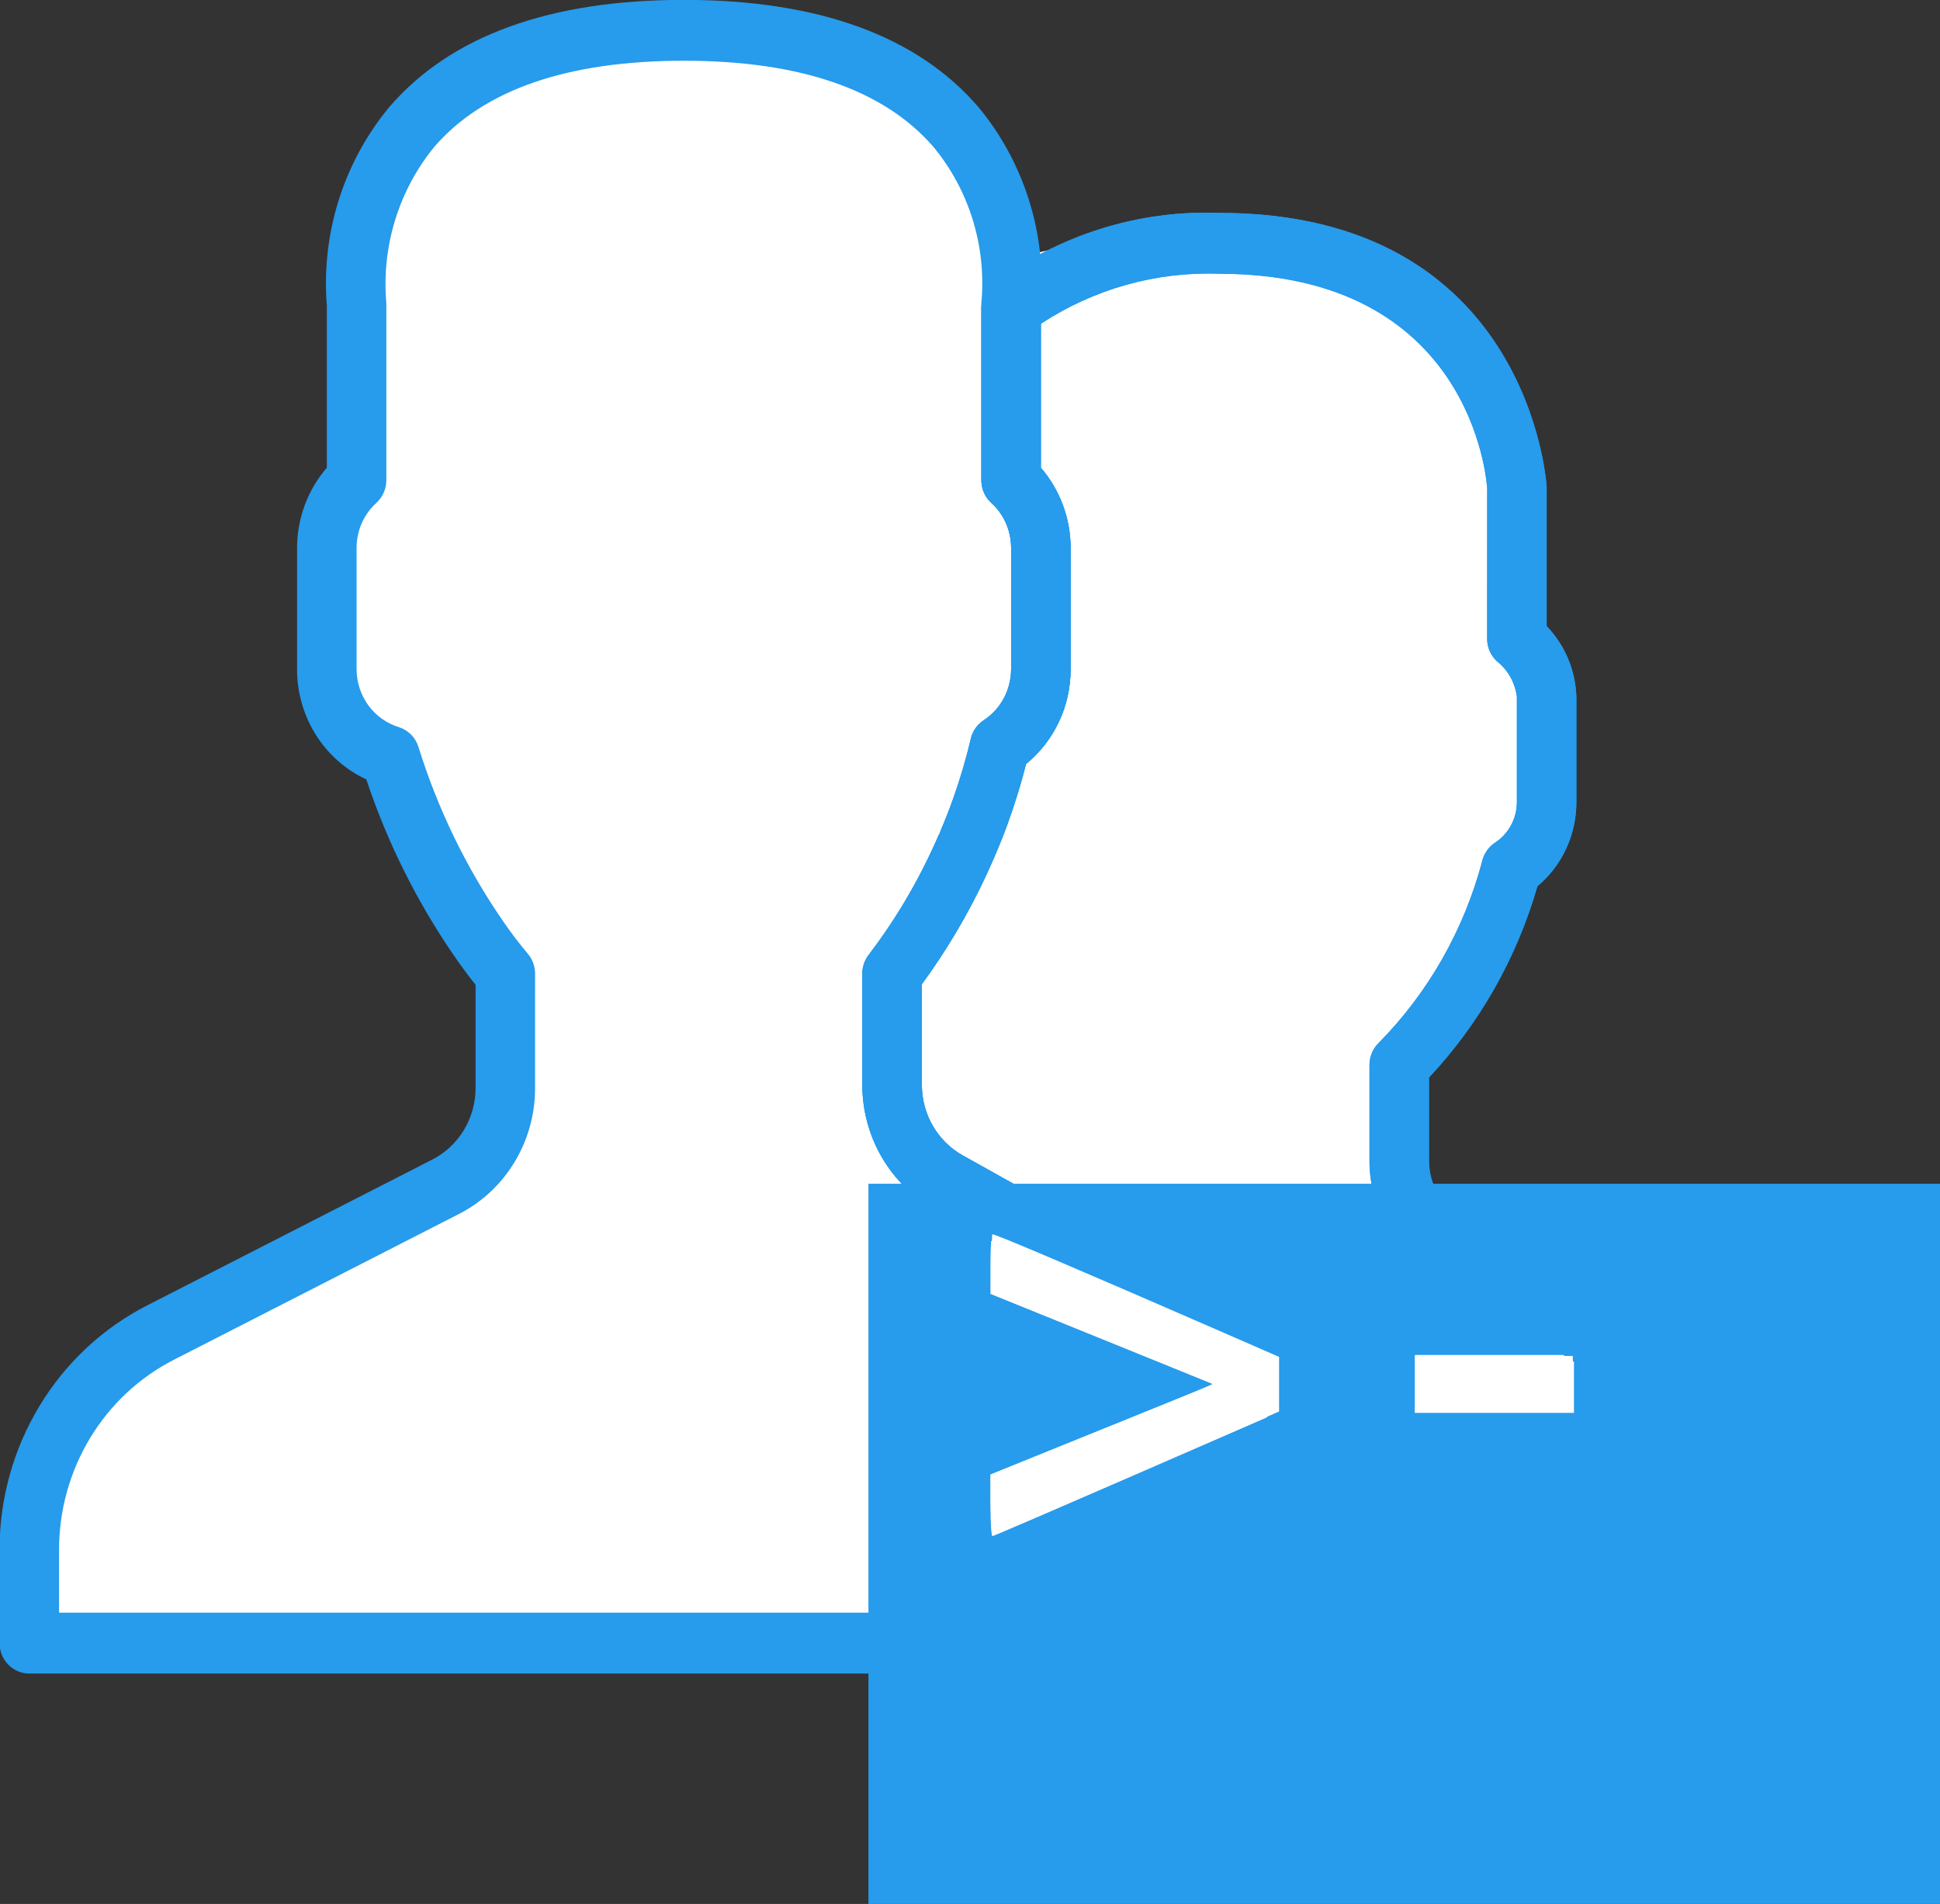 <?xml version="1.0" encoding="UTF-8" standalone="no"?>
<!-- Generator: Adobe Illustrator 19.0.0, SVG Export Plug-In . SVG Version: 6.00 Build 0)  -->

<svg
   xmlns:dc="http://purl.org/dc/elements/1.1/"
   xmlns:cc="http://creativecommons.org/ns#"
   xmlns:rdf="http://www.w3.org/1999/02/22-rdf-syntax-ns#"
   xmlns:svg="http://www.w3.org/2000/svg"
   xmlns="http://www.w3.org/2000/svg"
   xmlns:sodipodi="http://sodipodi.sourceforge.net/DTD/sodipodi-0.dtd"
   xmlns:inkscape="http://www.inkscape.org/namespaces/inkscape"
   version="1.1"
   id="Capa_1"
   x="0px"
   y="0px"
   viewBox="0 0 74.005 72.611"
   xml:space="preserve"
   sodipodi:docname="person.svg"
   width="74.005"
   height="72.611"
   inkscape:version="0.92.3 (2405546, 2018-03-11)"><rect x="0" y="0" width="74.005" height="72.611" fill="#333333" stroke="none"/><defs
   id="defs43" /><sodipodi:namedview
   pagecolor="#ffffff"
   bordercolor="#666666"
   borderopacity="1"
   objecttolerance="10"
   gridtolerance="10"
   guidetolerance="10"
   inkscape:pageopacity="0"
   inkscape:pageshadow="2"
   inkscape:window-width="1680"
   inkscape:window-height="987"
   id="namedview41"
   showgrid="false"
   inkscape:zoom="4.5188219"
   inkscape:cx="19.810255"
   inkscape:cy="29.712429"
   inkscape:window-x="-8"
   inkscape:window-y="-8"
   inkscape:window-maximized="1"
   inkscape:current-layer="Capa_1" />
















<g
   transform="matrix(-0.133,0,0,0.136,68.079,-2.906)"
   id="g20"><g
     id="g18"><path
       inkscape:connector-curvature="0"
       style="fill:#ffffff"
       d="m 163.67,394.411 50.738,-27.675 c -0.286,-0.283 -0.047,-0.365 0.558,-0.305 l 24.832,-13.545 C 249.786,347.438 256,336.969 256,325.592 V 294.4 c -6.915,-8.808 -12.898,-18.31 -17.854,-28.352 h -10e-4 l -0.011,-0.023 c -1.149,-2.286 -2.284,-4.7 -3.403,-7.202 -0.154,-0.346 -0.308,-0.679 -0.461,-1.029 -1.136,-2.588 -2.244,-5.258 -3.297,-8.052 -0.069,-0.181 -0.131,-0.374 -0.199,-0.556 -0.922,-2.472 -1.787,-5.029 -2.609,-7.642 -0.225,-0.714 -0.445,-1.423 -0.66,-2.146 -0.862,-2.885 -1.677,-5.821 -2.373,-8.854 -7.328,-4.688 -11.772,-12.778 -11.799,-21.477 v -34.133 c 0.028,-7.231 3.131,-14.11 8.533,-18.917 V 107.824 C 204.619,95.111 183.541,88.68 162.133,89.6 80.533,89.6 76.8,157.867 76.8,157.867 v 42.621 c -4.984,4.029 -8.074,9.944 -8.533,16.336 v 29.479 c 0.023,7.513 3.861,14.499 10.19,18.548 5.633,20.896 16.705,39.926 32.089,55.149 v 26.938 c 0,9.826 -5.367,18.867 -13.993,23.573 L 39.339,406.374 C 20.349,416.732 8.533,436.636 8.533,458.268 v 23.867 H 128 V 454.5 c 0,-25.049 13.681,-48.095 35.67,-60.089 z"
       data-original="#A4C2F7"
       class=""
       data-old_color="#ffffff"
       id="path2" /><path
       inkscape:connector-curvature="0"
       style="fill:#ffffff"
       d="m 163.67,394.411 50.738,-27.675 c -0.286,-0.283 -0.047,-0.365 0.558,-0.305 l 24.832,-13.545 C 249.786,347.438 256,336.969 256,325.592 V 294.4 c -6.915,-8.808 -12.898,-18.31 -17.854,-28.352 h -10e-4 l -0.011,-0.023 c -1.149,-2.286 -2.284,-4.7 -3.403,-7.202 -0.154,-0.346 -0.308,-0.679 -0.461,-1.029 -1.136,-2.588 -2.244,-5.258 -3.297,-8.052 -0.069,-0.181 -0.131,-0.374 -0.199,-0.556 -0.922,-2.472 -1.787,-5.029 -2.609,-7.642 -0.225,-0.714 -0.445,-1.423 -0.66,-2.146 -0.862,-2.885 -1.677,-5.821 -2.373,-8.854 -7.328,-4.688 -11.772,-12.778 -11.799,-21.477 v -34.133 c 0.028,-7.231 3.131,-14.11 8.533,-18.917 V 107.824 C 204.619,95.111 183.541,88.68 162.133,89.6 80.533,89.6 76.8,157.867 76.8,157.867 v 42.621 c -4.984,4.029 -8.074,9.944 -8.533,16.336 v 29.479 c 0.023,7.513 3.861,14.499 10.19,18.548 5.633,20.896 16.705,39.926 32.089,55.149 v 26.938 c 0,9.826 -5.367,18.867 -13.993,23.573 L 39.339,406.374 C 20.349,416.732 8.533,436.636 8.533,458.268 v 23.867 H 128 V 454.5 c 0,-25.049 13.681,-48.095 35.67,-60.089 z"
       data-original="#FFFFFF"
       class=""
       id="path4" /><path
       inkscape:connector-curvature="0"
       style="fill:#ffffff"
       d="m 189.27,394.411 50.738,-27.675 c -0.286,-0.283 -0.047,-0.365 0.558,-0.305 l 24.832,-13.545 c 9.988,-5.448 16.202,-15.917 16.202,-27.294 V 294.4 c -6.915,-8.808 -12.898,-18.31 -17.854,-28.352 h -10e-4 l -0.011,-0.023 c -1.149,-2.286 -2.284,-4.7 -3.403,-7.202 -0.154,-0.346 -0.308,-0.679 -0.461,-1.029 -1.136,-2.588 -2.244,-5.258 -3.297,-8.052 -0.069,-0.181 -0.131,-0.374 -0.199,-0.556 -0.922,-2.472 -1.787,-5.029 -2.609,-7.642 -0.225,-0.714 -0.445,-1.423 -0.66,-2.146 -0.862,-2.885 -1.677,-5.821 -2.373,-8.854 -7.328,-4.688 -11.772,-12.778 -11.799,-21.477 v -34.133 c 0.028,-7.231 3.131,-14.11 8.533,-18.917 V 107.824 C 230.219,95.111 209.141,88.68 187.733,89.6 c -81.6,0 -85.333,68.267 -85.333,68.267 v 42.621 c -4.984,4.029 -8.074,9.944 -8.533,16.336 v 29.479 c 0.023,7.513 3.861,14.499 10.19,18.548 5.633,20.896 16.705,39.926 32.089,55.149 v 26.938 c 0,9.826 -5.367,18.867 -13.993,23.573 l -57.214,35.863 c -18.991,10.358 -30.806,30.262 -30.806,51.894 v 23.867 H 153.6 V 454.5 c 0,-25.049 13.681,-48.095 35.67,-60.089 z"
       data-original="#E3E7F2"
       class=""
       data-old_color="#ffffff"
       id="path6" /><path
       inkscape:connector-curvature="0"
       style="fill:#ffffff"
       d="m 465.631,394.949 -81.512,-40.755 c -10.533,-5.266 -17.186,-16.032 -17.185,-27.808 V 294.4 c 2.738,-3.171 5.311,-6.48 7.71,-9.915 10.998,-15.63 19.541,-32.849 25.335,-51.06 10.735,-3.264 18.094,-13.138 18.154,-24.358 v -34.133 c -0.028,-7.231 -3.131,-14.11 -8.533,-18.917 v -49.35 c 0,0 10.133,-76.8 -93.867,-76.8 -104,0 -93.867,76.8 -93.867,76.8 v 49.35 c -5.402,4.807 -8.505,11.685 -8.533,18.917 v 34.133 c 0.027,8.699 4.471,16.789 11.799,21.477 5.665,23.226 16.185,44.989 30.868,63.856 v 31.192 c 0,11.377 -6.214,21.846 -16.202,27.294 L 163.67,394.411 C 141.681,406.405 128,429.451 128,454.498 v 27.635 h 375.467 v -25.965 c -10e-4,-25.924 -14.648,-49.625 -37.836,-61.219 z"
       data-original="#A4C2F7"
       class=""
       data-old_color="#ffffff"
       id="path8" /><path
       inkscape:connector-curvature="0"
       style="fill:#ffffff"
       d="m 440.031,394.949 -81.512,-40.755 c -10.533,-5.266 -17.186,-16.032 -17.185,-27.808 V 294.4 c 2.738,-3.171 5.311,-6.48 7.71,-9.915 10.998,-15.63 19.541,-32.849 25.335,-51.06 10.735,-3.264 18.094,-13.138 18.154,-24.358 v -34.133 c -0.028,-7.231 -3.131,-14.11 -8.533,-18.917 v -49.35 c 0,0 10.133,-76.8 -93.867,-76.8 -48.356,0 -59.733,76.8 -59.733,76.8 v 49.35 c -5.402,4.807 -8.505,11.685 -8.533,18.917 v 34.133 c 0.027,8.699 4.471,16.789 11.799,21.477 5.665,23.226 16.185,44.989 30.868,63.856 v 31.192 c 0,11.377 -6.214,21.846 -16.202,27.294 l -76.128,41.525 c -21.989,11.994 -35.67,35.04 -35.67,60.087 v 27.635 h 341.333 v -25.965 c -0.001,-25.924 -14.648,-49.625 -37.836,-61.219 z"
       data-original="#E3E7F2"
       class=""
       data-old_color="#ffffff"
       id="path10" /><path
       inkscape:connector-curvature="0"
       style="fill:#279bec"
       d="M 503.467,490.667 H 128 c -2.263,0.001 -4.434,-0.898 -6.035,-2.499 -1.6,-1.6 -2.499,-3.771 -2.499,-6.035 V 454.5 c -0.01,-28.173 15.379,-54.099 40.117,-67.583 l 76.129,-41.525 c 7.247,-3.951 11.756,-11.546 11.754,-19.8 V 297.359 C 233.618,278.89 223.468,257.92 217.574,235.601 209.501,229.16 204.799,219.395 204.799,209.068 v -34.133 c 0.032,-8.255 3.065,-16.216 8.533,-22.4 v -45.392 c -1.657,-20.193 4.764,-40.219 17.854,-55.683 17.525,-19.992 45.971,-30.125 84.546,-30.125 38.575,0 67.021,10.133 84.546,30.125 13.09,15.464 19.511,35.49 17.854,55.683 v 45.392 c 5.468,6.184 8.501,14.145 8.533,22.4 v 34.133 c 0.014,13.295 -7.753,25.368 -19.858,30.867 -6,17.611 -14.487,34.274 -25.204,49.483 -2.125,3.008 -4.183,5.725 -6.138,8.117 v 28.85 c -0.03,8.551 4.805,16.376 12.467,20.175 l 81.517,40.758 c 26.146,12.965 42.648,39.666 42.55,68.85 v 25.967 c 10e-4,2.263 -0.898,4.434 -2.499,6.035 -1.599,1.599 -3.77,2.498 -6.033,2.497 z M 136.533,473.6 h 358.4 v -17.434 c 0.08,-22.714 -12.764,-43.497 -33.117,-53.583 L 380.3,361.825 c -13.457,-6.676 -21.949,-20.42 -21.9,-35.441 V 294.4 c -10e-4,-2.074 0.755,-4.077 2.125,-5.633 2.54,-2.944 4.925,-6.017 7.146,-9.208 10.504,-14.92 18.659,-31.36 24.183,-48.75 0.854,-2.649 2.948,-4.715 5.608,-5.533 7.178,-2.134 12.109,-8.72 12.137,-16.208 v -34.133 c -0.016,-4.82 -2.099,-9.402 -5.721,-12.583 -1.792,-1.618 -2.814,-3.919 -2.813,-6.333 v -49.35 c 0,-0.373 0.025,-0.747 0.075,-1.117 C 402.306,89.957 397.338,74.523 387.294,62.535 373.133,46.517 349.054,38.4 315.733,38.4 c -33.446,0 -57.571,8.175 -71.713,24.308 -10.023,11.923 -14.943,27.316 -13.696,42.842 0.05,0.37 0.075,0.743 0.075,1.117 v 49.35 c 0.001,2.414 -1.021,4.716 -2.813,6.333 -3.622,3.181 -5.705,7.763 -5.721,12.583 v 34.133 c 0.019,5.804 2.996,11.198 7.896,14.308 1.867,1.206 3.19,3.092 3.688,5.258 5.368,21.914 15.281,42.455 29.096,60.292 1.284,1.536 1.987,3.473 1.988,5.475 v 31.192 c 10e-4,14.499 -7.917,27.84 -20.646,34.783 L 167.758,401.9 c -19.256,10.492 -31.235,30.671 -31.225,52.6 z"
       data-original="#428DFF"
       class="active-path"
       data-old_color="#279bec"
       id="path12" /><path
       inkscape:connector-curvature="0"
       id="SVGCleanerId_0"
       style="fill:#279bec"
       d="M 128,490.667 H 8.533 c -2.263,0.001 -4.434,-0.898 -6.035,-2.499 -1.6,-1.6 -2.499,-3.771 -2.499,-6.035 v -23.867 c -0.007,-24.755 13.515,-47.535 35.25,-59.383 L 92.02,363.275 c 6.104,-3.172 9.95,-9.463 9.992,-16.341 V 323.526 C 87.498,308.399 76.834,290.004 70.917,269.893 63.835,264.108 59.729,255.446 59.733,246.301 v -29.475 c 0.243,-7.465 3.29,-14.564 8.533,-19.883 v -39.075 c 0.054,-1.233 5.213,-76.8 93.867,-76.8 23.293,-0.851 46.188,6.204 64.962,20.017 2.083,1.617 3.303,4.105 3.304,6.741 v 48.192 c 0.001,2.414 -1.021,4.716 -2.813,6.333 -3.622,3.181 -5.705,7.763 -5.721,12.583 v 34.133 c 0.019,5.804 2.996,11.198 7.896,14.308 1.867,1.206 3.19,3.092 3.688,5.258 0.654,2.85 1.421,5.617 2.229,8.325 l 0.621,2 c 0.783,2.5 1.6,4.917 2.471,7.242 1.183,3.175 2.233,5.709 3.308,8.15 l -7.346,4.475 7.792,-3.483 c 1.062,2.383 2.146,4.683 3.233,6.858 4.669,9.462 10.297,18.421 16.796,26.733 1.279,1.534 1.98,3.469 1.979,5.467 v 31.192 c 0.001,14.499 -7.917,27.84 -20.646,34.783 l -24.833,13.55 c -0.108,0.058 -0.221,0.117 -0.329,0.167 -0.075,0.05 -0.154,0.092 -0.229,0.133 L 167.758,401.9 v 0 c -19.256,10.492 -31.235,30.671 -31.225,52.6 v 27.633 c 0.001,2.263 -0.898,4.434 -2.499,6.035 -1.6,1.601 -3.771,2.5 -6.034,2.499 z M 17.067,473.6 h 102.4 v -19.1 c -0.01,-28.173 15.379,-54.099 40.117,-67.583 l 49.329,-26.908 c 0.856,-0.665 1.814,-1.185 2.838,-1.542 l 23.963,-13.075 c 7.247,-3.951 11.756,-11.546 11.754,-19.8 V 297.35 c -6.454,-8.633 -12.125,-17.825 -16.946,-27.466 -1.217,-2.425 -2.408,-4.958 -3.579,-7.575 l -0.479,-1.075 c -1.2,-2.725 -2.367,-5.542 -3.475,-8.492 -1.179,-3.183 -2.096,-5.883 -2.963,-8.65 l -0.688,-2.225 c -0.621,-2.058 -1.206,-4.144 -1.754,-6.258 -8.077,-6.442 -12.782,-16.211 -12.783,-26.542 v -34.133 c 0.032,-8.255 3.065,-16.216 8.533,-22.4 v -40.375 c -15.239,-9.783 -33.103,-14.676 -51.2,-14.025 -72.221,0 -76.663,57.775 -76.817,60.233 l 0.017,42.117 c -0.001,2.41 -1.021,4.708 -2.808,6.325 -3.177,2.434 -5.24,6.044 -5.725,10.017 V 246.3 c 0.018,4.617 2.386,8.907 6.283,11.383 1.871,1.202 3.196,3.09 3.692,5.258 5.237,19.241 15.442,36.766 29.592,50.817 1.729,1.615 2.712,3.875 2.712,6.242 v 26.933 c 0.008,12.952 -7.068,24.871 -18.442,31.067 l -56.767,35.608 c -16.467,8.824 -26.762,25.976 -26.804,44.658 V 473.6 Z"
       data-original="#428DFF"
       class="active-path"
       data-old_color="#279bec" /><g
       id="g16"><path
         inkscape:connector-curvature="0"
         id="SVGCleanerId_0_1_"
         style="fill:#279bec"
         d="M 128,490.667 H 8.533 c -2.263,0.001 -4.434,-0.898 -6.035,-2.499 -1.6,-1.6 -2.499,-3.771 -2.499,-6.035 v -23.867 c -0.007,-24.755 13.515,-47.535 35.25,-59.383 L 92.02,363.275 c 6.104,-3.172 9.95,-9.463 9.992,-16.341 V 323.526 C 87.498,308.399 76.834,290.004 70.917,269.893 63.835,264.108 59.729,255.446 59.733,246.301 v -29.475 c 0.243,-7.465 3.29,-14.564 8.533,-19.883 v -39.075 c 0.054,-1.233 5.213,-76.8 93.867,-76.8 23.293,-0.851 46.188,6.204 64.962,20.017 2.083,1.617 3.303,4.105 3.304,6.741 v 48.192 c 0.001,2.414 -1.021,4.716 -2.813,6.333 -3.622,3.181 -5.705,7.763 -5.721,12.583 v 34.133 c 0.019,5.804 2.996,11.198 7.896,14.308 1.867,1.206 3.19,3.092 3.688,5.258 0.654,2.85 1.421,5.617 2.229,8.325 l 0.621,2 c 0.783,2.5 1.6,4.917 2.471,7.242 1.183,3.175 2.233,5.709 3.308,8.15 l -7.346,4.475 7.792,-3.483 c 1.062,2.383 2.146,4.683 3.233,6.858 4.669,9.462 10.297,18.421 16.796,26.733 1.279,1.534 1.98,3.469 1.979,5.467 v 31.192 c 0.001,14.499 -7.917,27.84 -20.646,34.783 l -24.833,13.55 c -0.108,0.058 -0.221,0.117 -0.329,0.167 -0.075,0.05 -0.154,0.092 -0.229,0.133 L 167.758,401.9 v 0 c -19.256,10.492 -31.235,30.671 -31.225,52.6 v 27.633 c 0.001,2.263 -0.898,4.434 -2.499,6.035 -1.6,1.601 -3.771,2.5 -6.034,2.499 z M 17.067,473.6 h 102.4 v -19.1 c -0.01,-28.173 15.379,-54.099 40.117,-67.583 l 49.329,-26.908 c 0.856,-0.665 1.814,-1.185 2.838,-1.542 l 23.963,-13.075 c 7.247,-3.951 11.756,-11.546 11.754,-19.8 V 297.35 c -6.454,-8.633 -12.125,-17.825 -16.946,-27.466 -1.217,-2.425 -2.408,-4.958 -3.579,-7.575 l -0.479,-1.075 c -1.2,-2.725 -2.367,-5.542 -3.475,-8.492 -1.179,-3.183 -2.096,-5.883 -2.963,-8.65 l -0.688,-2.225 c -0.621,-2.058 -1.206,-4.144 -1.754,-6.258 -8.077,-6.442 -12.782,-16.211 -12.783,-26.542 v -34.133 c 0.032,-8.255 3.065,-16.216 8.533,-22.4 v -40.375 c -15.239,-9.783 -33.103,-14.676 -51.2,-14.025 -72.221,0 -76.663,57.775 -76.817,60.233 l 0.017,42.117 c -0.001,2.41 -1.021,4.708 -2.808,6.325 -3.177,2.434 -5.24,6.044 -5.725,10.017 V 246.3 c 0.018,4.617 2.386,8.907 6.283,11.383 1.871,1.202 3.196,3.09 3.692,5.258 5.237,19.241 15.442,36.766 29.592,50.817 1.729,1.615 2.712,3.875 2.712,6.242 v 26.933 c 0.008,12.952 -7.068,24.871 -18.442,31.067 l -56.767,35.608 c -16.467,8.824 -26.762,25.976 -26.804,44.658 V 473.6 Z"
         data-original="#428DFF"
         class="active-path"
         data-old_color="#279bec" /></g></g></g><path
   inkscape:connector-curvature="0"
   style="isolation:isolate;fill:#279bec;stroke-width:0.668"
   d="M 33.128,58.878 V 45.145 H 53.566 74.005 v 13.733 13.733 H 53.566 33.128 Z m 10.27,-2.677 5.464,-2.378 v -1.032 -1.032 l -5.464,-2.379 c -3.005,-1.309 -5.498,-2.362 -5.539,-2.34 -0.042,0.021 -0.076,0.548 -0.076,1.172 v 1.134 l 4.25,1.722 4.25,1.723 -4.25,1.72 -4.25,1.72 v 1.18 c 0,0.649 0.034,1.177 0.076,1.173 0.041,0 2.534,-1.076 5.539,-2.383 z M 60.042,52.78 v -1.104 h -3.035 -3.035 v 1.104 1.104 h 3.035 3.035 z"
   id="path199" /><path
   inkscape:connector-curvature="0"
   style="isolation:isolate;fill:#ffffff;stroke-width:0.668"
   d="m 37.821,58.092 c -0.018,-0.241 -0.033,-0.755 -0.033,-1.142 v -0.702 l 1.202,-0.486 c 0.661,-0.267 2.574,-1.042 4.252,-1.722 1.678,-0.679 3.037,-1.248 3.021,-1.263 -0.017,-0.016 -1.924,-0.797 -4.24,-1.737 l -4.209,-1.707 0.008,-1.118 c 0.007,-0.615 0.018,-1.129 0.032,-1.141 0.045,-0.043 3.185,1.293 8.966,3.814 l 1.973,0.861 v 1.041 1.041 l -2.479,1.08 c -4.237,1.848 -8.355,3.621 -8.408,3.621 -0.028,0 -0.065,-0.198 -0.084,-0.44 z"
   id="path201" /><path
   inkscape:connector-curvature="0"
   style="isolation:isolate;fill:#ffffff;stroke-width:0.668"
   d="m 53.977,52.793 v -1.08 h 3.011 3.01 v 1.08 1.08 h -3.01 -3.011 z"
   id="path203" /></svg>